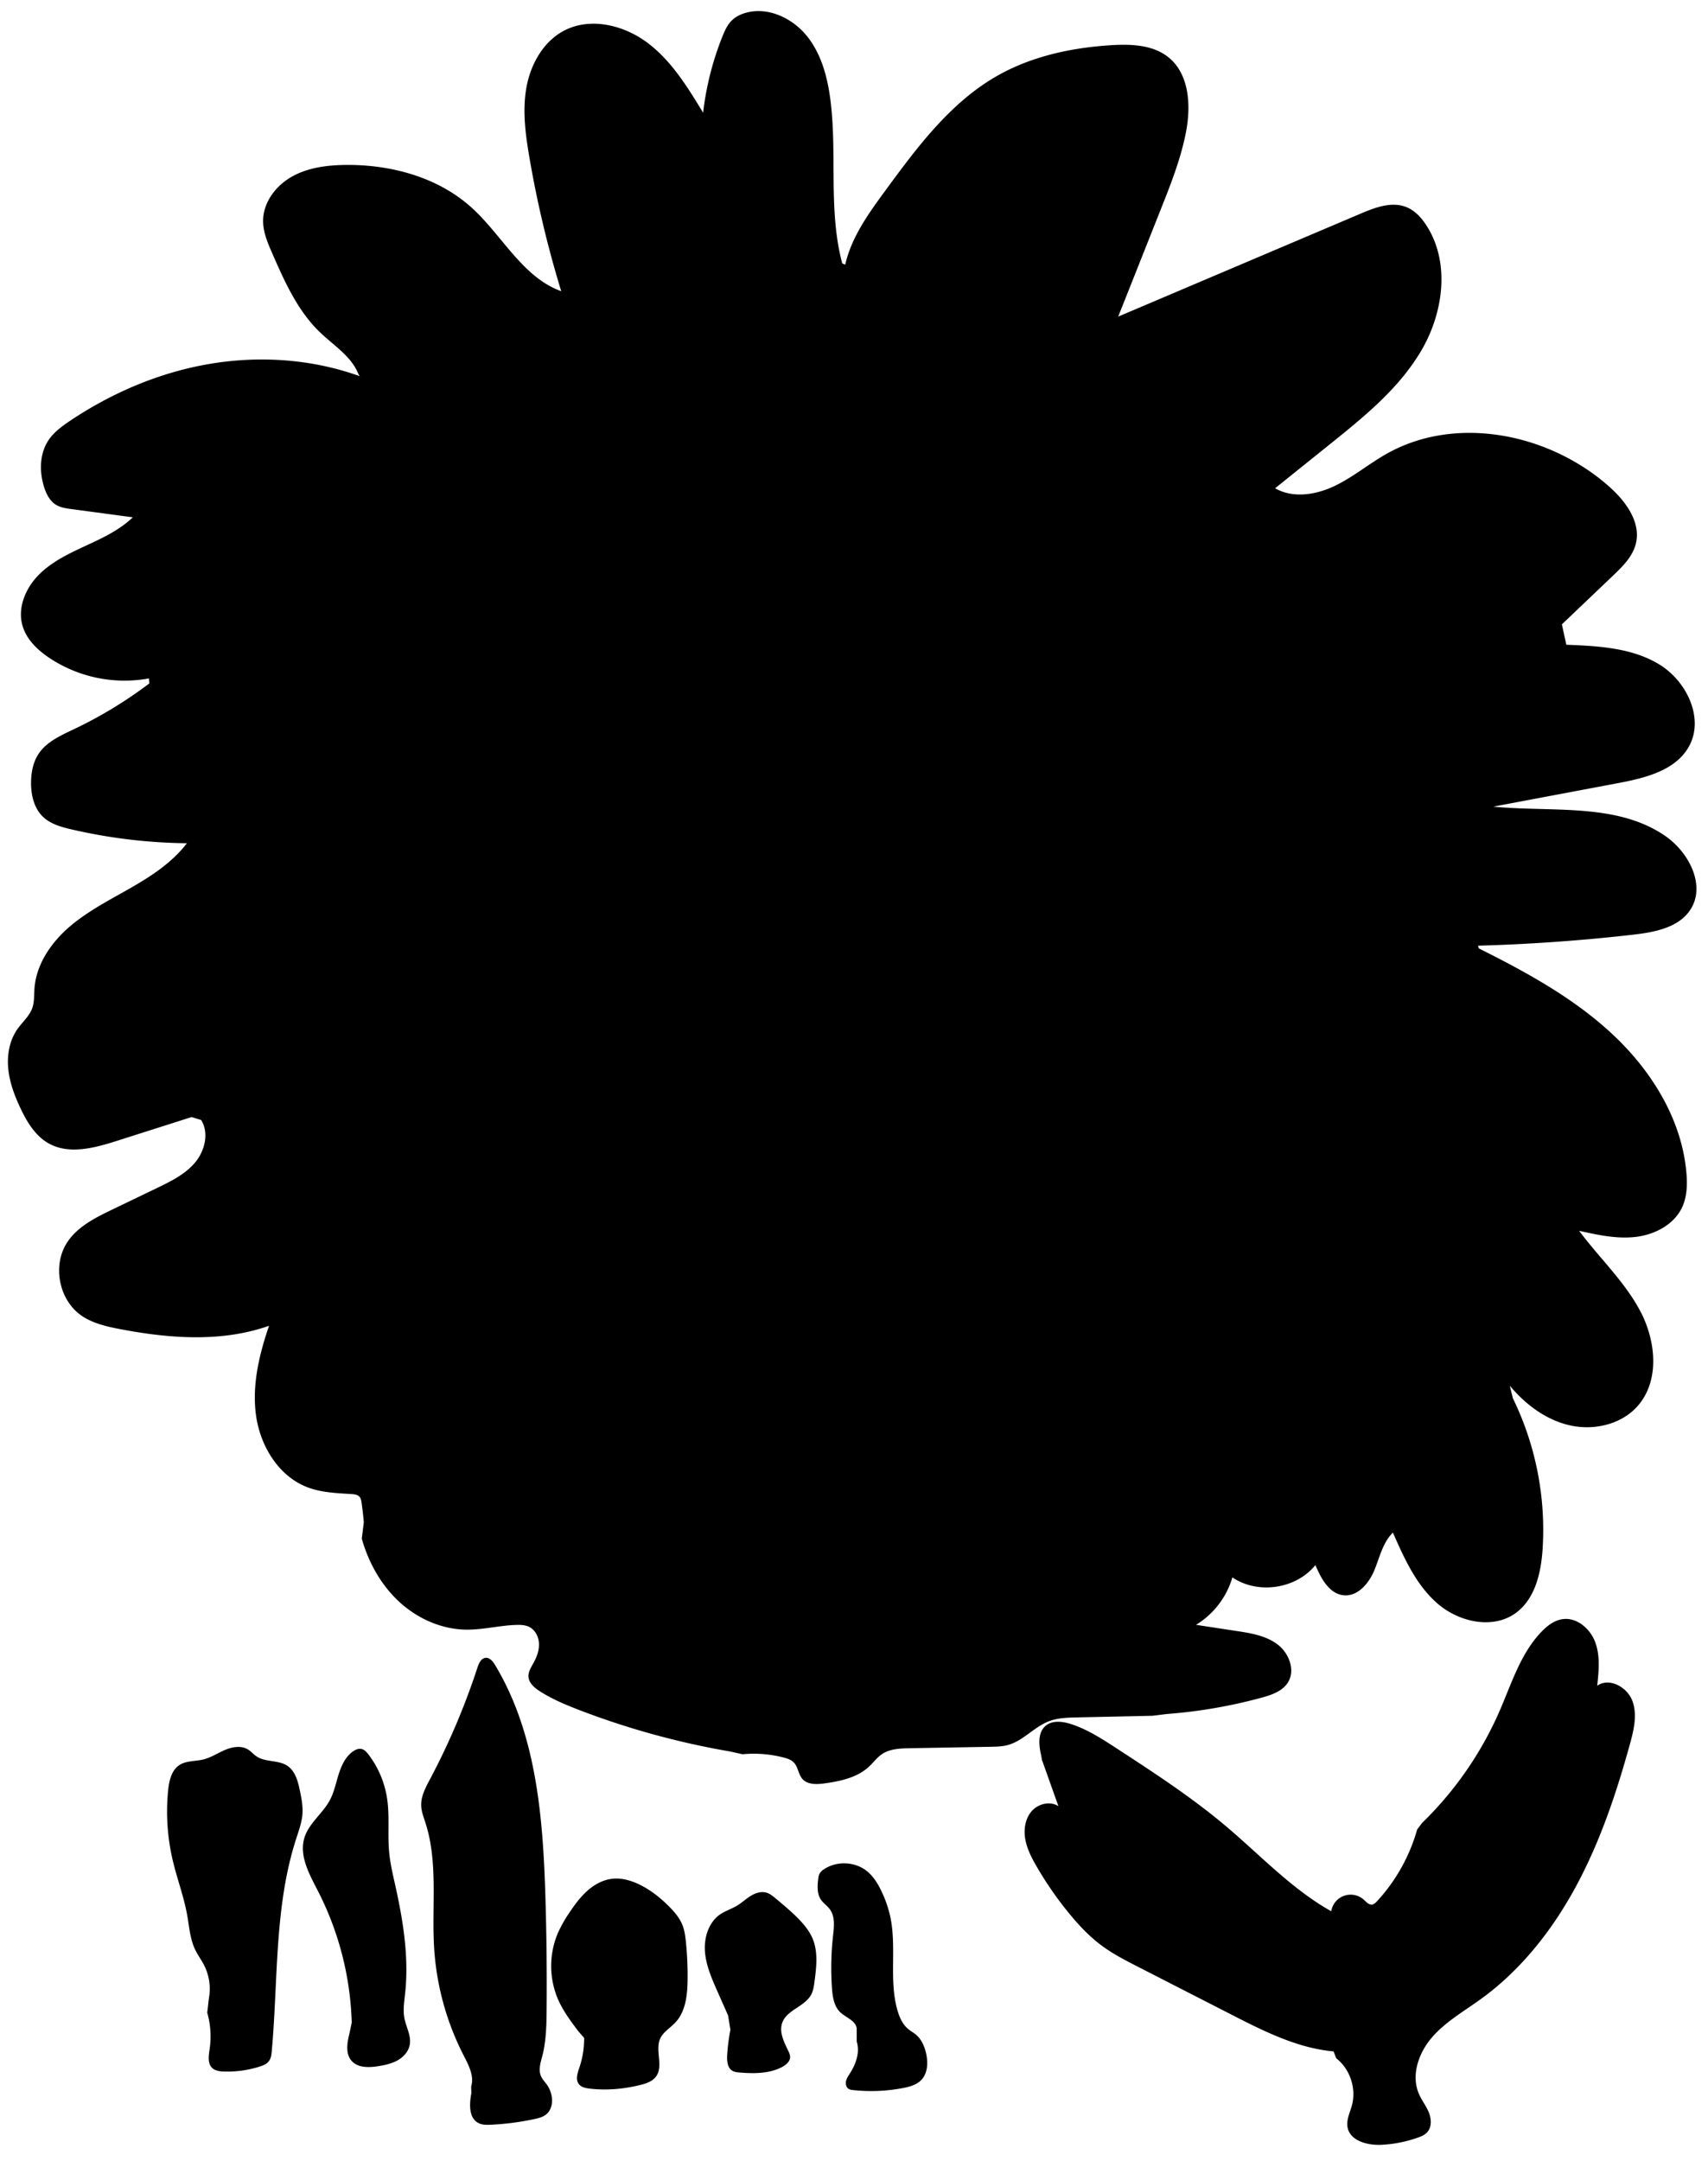 
<svg xmlns="http://www.w3.org/2000/svg" viewBox="0 0 1933 2445" id="illustration" preserveAspectRatio="xMidYMid meet">
    <title>Cycadaceæ</title>
    <path data-name="1" data-official="Cycas revoluta" data-plain="Narrow-leaved Cycas" data-loc="China" d="M1767.64,706.37l57.8-55.06c10.89-10.38,22.27-21.57,25.89-36.17,6.1-24.54-11.75-48.42-30.73-65.14-67.79-59.7-172.72-80.95-251.4-36.56C1549,524.86,1531,540.07,1510,550s-46.81,14-66.92,2.4L1505.83,502c38.59-31,78.06-63.08,103-105.89s32.39-99.44,5.53-141c-5.6-8.69-12.89-16.76-22.45-20.69-16.68-6.86-35.49.25-52.09,7.3L1265.52,358.18l48.15-121.27c11.29-28.45,22.65-57.1,28.49-87.15s4-65.87-19.87-85c-17.66-14.17-42.32-15-64.91-13.62-44.83,2.83-90,12.51-129,34.77C1075.59,116,1038,166.48,1002.06,215.51c-19,25.84-38.36,52.63-45.49,83.87l-3.36-1.32c-16.09-60.06-5.46-124-13.49-185.61C936.41,87,929.51,61.22,913.53,41.17S870.88,8.07,845.94,14c-6.61,1.57-13.05,4.48-17.86,9.28-5,4.95-7.89,11.54-10.49,18a334.27,334.27,0,0,0-21.84,86.26c-17.51-28.86-35.65-58.44-62.56-78.82s-65-29.69-94.89-14c-23.54,12.39-37.83,38.09-42.53,64.28s-1.08,53.1,3.41,79.32a1207.57,1207.57,0,0,0,36,151.16c-44.09-15.91-66.93-63.53-101.78-94.88-38-34.19-90.85-48.46-142-48-21,.21-42.55,2.9-60.87,13.13s-32.8,29.28-32.77,50.26c0,12.86,5.27,25,10.44,36.82,14,32,28.7,64.95,53.94,89.16,15.62,15,35.6,27.15,43.48,47.3l1.53,2.34c-53.95-19.44-113-23.47-169.59-13.95S127.06,444.11,79.4,476c-9.16,6.13-18.29,12.79-24.43,21.93-10.3,15.33-10.6,35.71-5,53.29,2.45,7.63,6.26,15.32,13,19.63,5.29,3.39,11.74,4.3,18,5.13l69.31,9.29c-15.09,14.58-34.6,23.54-53.64,32.37S58.18,635.72,43.5,650.71s-23.9,37.13-18,57.28c4.47,15.38,16.82,27.24,30.11,36.2a153.78,153.78,0,0,0,113,23.34l.4,5.66a488.82,488.82,0,0,1-84.82,51.54C69,832,52.53,839.15,43.39,853.27c-6,9.3-8.12,20.67-8.24,31.74-.15,14.15,3.23,29.22,13.42,39,8.62,8.29,20.74,11.64,32.38,14.34A605.7,605.7,0,0,0,211.48,954c-16.56,21.81-40.13,37.13-63.9,50.75s-48.47,26.14-69.19,44S40.94,1091.13,39,1118.45c-.53,7.44,0,15.12-2.51,22.14-3.28,9.17-11.2,15.77-16.8,23.74-9,12.83-11.89,29.29-10.34,44.91s7.18,30.56,13.9,44.74c7.39,15.62,16.88,31.32,32,39.71,23.09,12.84,51.7,5.1,76.88-2.91l84.74-27,10.79,3.36c9.18,14.78,4.18,35-7.06,48.28s-27.4,21.18-43.08,28.73l-50.3,24.21c-18.9,9.09-38.65,18.9-50.52,36.19-17.89,26.08-10.42,66.1,15.68,84,12.67,8.68,28.09,12.19,43.18,15.09,56,10.75,115.16,15.24,168.92-3.71-11.25,32.89-19.62,67.85-14.61,102.25s25.77,68.22,58.28,80.52c15.64,5.92,32.69,6.57,49.38,7.6,3.53.22,7.51.69,9.66,3.5,1.27,1.65,1.63,3.8,1.93,5.85q1.67,11.29,2.62,22.67l-2.31,18.42C417,1767.61,431.1,1793,451.6,1812s47.67,31.26,75.62,31.7c19.22.3,38.15-4.83,57.36-5.34,4.89-.13,10,.08,14.34,2.26,6.89,3.42,10.78,11.3,11.06,19s-2.56,15.17-6.27,21.9c-2.68,4.89-6,9.92-5.61,15.48.46,7.21,6.77,12.51,12.85,16.41,14,9,29.5,15.44,45,21.4a903.13,903.13,0,0,0,170.24,46.74l14.11,3.13a135.07,135.07,0,0,1,46.57,3.71c4.14,1.07,8.42,2.45,11.42,5.51,4.95,5.07,5.13,13.38,9.81,18.7,5.82,6.62,16.09,6.26,24.83,5.08,18.23-2.46,37.35-6.61,50.78-19.19,4.84-4.54,8.81-10.07,14.28-13.81,9.06-6.2,20.73-6.61,31.7-6.81l91.15-1.63c6.66-.12,13.4-.25,19.82-2,17.32-4.74,29.63-20.42,46.39-26.85,10.06-3.86,21.08-4.14,31.85-4.38l85.42-1.86,16.24-2a572.13,572.13,0,0,0,107.2-18.47c11.31-3.08,23.47-7.21,29.75-17.1,8.79-13.85,1.36-33.31-11.74-43.2s-30-12.66-46.28-15.13l-45.89-7a93.78,93.78,0,0,0,41.15-53.68c28.73,19.61,72.12,13.19,93.93-13.92,6.41,15.25,15.84,32.82,32.33,34.21,15.88,1.34,28.31-13.68,34.41-28.4s9.51-31.43,21-42.5c12.87,29.27,26.47,59.57,50.7,80.43s62.35,29.28,88.25,10.54c22.06-16,28.75-45.72,30.48-72.9a340,340,0,0,0-33.7-170.16l-3.49-14.18c17.76,21.33,41.21,38.92,68.31,44.95s57.91-1.06,76.32-21.83c25.31-28.55,20.92-73.73,3.08-107.45s-46.49-60.25-69.2-90.9c21.16,4.72,42.81,9.48,64.34,6.88s43.26-14,52.32-33.7c5.51-12,5.85-25.64,4.73-38.76-5.16-60.14-39.1-115-83.14-156.29S1727.68,1100,1673.68,1073l-.92-3.08q87.95-2.45,175.45-12.46c24.33-2.78,51.75-7.89,65-28.5,17.55-27.33-1.85-64.77-28.59-83.19-54.95-37.87-128.2-26.68-194.62-33.18L1831.19,886c30.55-5.76,64.92-14.15,80.13-41.25,17.8-31.71-2.21-73.88-33.2-92.89s-69.13-21-105.46-22.41Z"></path>
    <path data-name="1a" data-official="" data-plain="Stamen Scale" data-loc="" d="M236.43,2260.73a59.13,59.13,0,0,0-5.32-37.13c-3.15-6.21-7.38-11.84-10.36-18.12-5.66-11.9-6.54-25.39-8.84-38.36-3.77-21.3-11.55-41.67-16.49-62.73a240.89,240.89,0,0,1-5.16-78.62c1.09-10.86,3.7-22.94,12.86-28.89,7.8-5.07,17.92-4.07,26.94-6.29,8.76-2.15,16.43-7.33,24.75-10.84s18.36-5.15,26-.37c3.37,2.11,6,5.29,9.23,7.55,10.18,7,24.84,4,35.14,10.78,9,6,12,17.58,14.21,28.17,1.8,8.66,3.52,17.46,2.9,26.29-.68,9.56-4.07,18.69-7,27.81-25,77-20.41,159.95-27.72,240.57-.35,3.89-.81,8-3.1,11.13-2.53,3.5-6.83,5.18-10.95,6.47a121.58,121.58,0,0,1-40,5.49c-4.75-.15-9.9-.74-13.35-4-5.51-5.23-4-14.14-2.88-21.67a98.16,98.16,0,0,0-2.75-40.91Z"></path>
    <path data-name="1b" data-official="" data-plain="Under surface, with Anthers" data-loc="" d="M398.07,2288.32a348.69,348.69,0,0,0-38.18-148.79c-9.75-19-21.64-40-15.36-60.42,5.06-16.46,20.7-27.36,28.81-42.56,4.88-9.15,6.85-19.52,10-29.42s7.8-19.91,16.34-25.8c2.74-1.89,6.09-3.33,9.36-2.64s5.89,3.53,8,6.29a109.1,109.1,0,0,1,21,49.43c3.1,20.17.46,40.81,2.38,61.13,1.23,13,4.3,25.69,7.12,38.41,8.81,39.67,15.3,80.46,11,120.86-1,9.57-2.66,19.3-.8,28.75,2,10,7.78,19.64,6,29.68-1.34,7.62-7,14-13.78,17.76s-14.48,5.42-22.13,6.62c-10.52,1.64-22.93,1.93-29.94-6.09-7.19-8.21-5-20.74-2.33-31.34Z"></path>
    <path data-name="2a" data-official="Cycas cirinalis" data-plain="Fertile Frond" data-loc="" d="M533.22,2360.57c3.71-11.75-2.79-24-8.42-35a308.51,308.51,0,0,1-33.42-120.72c-3.1-47.78,4.81-97.16-9.93-142.71-2-6.26-4.5-12.52-4.76-19.1-.43-10.64,4.9-20.55,9.9-30a797.94,797.94,0,0,0,53.76-126.43c1.58-4.83,4.12-10.54,9.18-11,4.77-.47,8.36,4.11,10.83,8.22,46.47,77.28,54.12,171.21,56.88,261.34q1.95,64.23,1.39,128.5c-.15,17.49-.47,35.17-4.81,52.11-2,7.62-4.69,15.86-1.57,23.09,1.5,3.48,4.2,6.26,6.46,9.3,7.68,10.37,9,27.24-1.56,34.7-3.58,2.53-8,3.6-12.27,4.53a304.56,304.56,0,0,1-49.13,6.43c-4.86.24-10,.31-14.28-1.92-11.11-5.72-10.36-21.6-8-33.87Z"></path>
    <path data-name="2b" data-official="" data-plain="Fruit" data-loc="" d="M654.71,2298.34c-8.47-11.24-17-22.6-22.78-35.45a95.5,95.5,0,0,1-.64-75.74,150.38,150.38,0,0,1,13.9-24.42c5.83-8.64,12.1-17.11,20-24s17.47-12.05,27.83-13.19,21.08,1.9,30.59,6.51c12.59,6.11,23.73,14.93,33.6,24.86,6.31,6.33,12.25,13.34,15.41,21.7,2.1,5.55,2.9,11.51,3.53,17.41a365.68,365.68,0,0,1,2,44.76c-.26,16.85-2.29,35.1-13.8,47.39-5.77,6.16-13.75,10.61-17.22,18.29-6,13.35,4,31-4.7,42.85-4.1,5.59-11.23,7.94-18,9.59-18.66,4.58-38.12,6.33-57.2,4.06-4.51-.54-9.44-1.56-12.19-5.17-3.94-5.16-1.42-12.47.66-18.62a101.65,101.65,0,0,0,5.37-33.58Z"></path>
    <path data-name="2c" data-official="" data-plain="Section of Ovule" data-loc="" d="M824,2280.23l-12.25-27.7c-6.36-14.38-12.81-29.12-13.94-44.8s4.13-32.77,17-41.74c6-4.14,13.07-6.28,19.29-10,5.38-3.24,10-7.63,15.33-10.94s11.86-5.54,17.89-3.8c4,1.14,7.23,3.83,10.39,6.46,9,7.53,18.13,15.07,26.33,23.53,6.25,6.44,12,13.53,15.54,21.8,6.46,15.28,4.38,32.66,2.18,49.1-.65,4.91-1.34,9.93-3.63,14.31-7.14,13.72-27.43,17.31-32.78,31.82-3.93,10.65,2,22.09,6.91,32.35a15.74,15.74,0,0,1,1.94,6.41c.07,5.18-4.59,9.14-9.19,11.54-14.48,7.55-31.65,7.52-47.92,6.18-2.91-.23-5.94-.55-8.42-2.08-5.57-3.45-6.09-11.24-5.69-17.78a218.31,218.31,0,0,1,3.65-28.48Z"></path>
    <path data-name="2d" data-official="" data-plain="Embryo" data-loc="" d="M969.56,2294.67c-1.38-8.81-12.24-12-18.67-18.14-7.09-6.81-8.63-17.44-9.32-27.24a325.56,325.56,0,0,1,1.21-59.23c1.15-10.25,2.5-21.64-3.6-29.95-2.93-4-7.3-6.76-10.08-10.85-4.61-6.76-4.06-15.68-3.05-23.8a16.57,16.57,0,0,1,1.34-5.48,14.15,14.15,0,0,1,4.88-5c14.62-10,35.81-9,49.4,2.38,7.38,6.14,12.36,14.66,16.41,23.37a131.12,131.12,0,0,1,9.35,27.13c7.67,35-1.67,72.32,8.29,106.68,2.27,7.83,5.73,15.66,12,20.92,2.91,2.46,6.32,4.26,9.21,6.74,6,5.18,9.31,12.9,11.11,20.63,2.43,10.47,2,22.7-5.44,30.42-5.35,5.53-13.24,7.66-20.79,9.1a191.43,191.43,0,0,1-56.43,2.25,11.6,11.6,0,0,1-4.93-1.32c-2.86-1.78-3.7-5.73-2.92-9s2.8-6.1,4.62-9c6.73-10.51,11.14-23.56,7.46-35.48Z"></path>
    <path data-name="3a" data-official="" data-plain="Leaves of Zamia" data-loc="Cape of Good Hope" d="M1603.81,2069.89a198.82,198.82,0,0,1-45.53,81.23c-1.5,1.61-3.19,3.29-5.37,3.61-3.75.56-6.65-3-9.47-5.5a22.24,22.24,0,0,0-36.82,13.09c-44.56-25-79.94-63.13-119-96.09-38.72-32.7-81.31-60.46-123.78-88.13-16.39-10.68-33-21.47-51.62-27.53-9.68-3.15-21.41-4.58-29.08,2.12-8.7,7.6-7.54,21.28-5,32.55l1.13,6,18.58,52.2c-9.33-6.1-22.8-2.84-30.17,5.53s-9.28,20.5-7.4,31.49,7.1,21.11,12.67,30.77a393.88,393.88,0,0,0,37.13,53.65c10.77,13.11,22.47,25.59,36,35.75,13.09,9.79,27.73,17.29,42.28,24.74l105.27,53.86c36.7,18.78,74.56,37.9,115.62,41.66l3,7.71c15.58,12.21,22.89,34,17.8,53.18-2.2,8.24-6.51,16.43-5,24.82,2.8,15.51,22.53,20.69,38.26,19.94a144.07,144.07,0,0,0,40.94-8c4-1.39,8-3.06,10.9-6.16,5.39-5.87,4.88-15.18,1.86-22.56s-8.1-13.75-11.24-21.07c-9.21-21.45.06-47,15.5-64.48s36.18-29.22,55.07-42.92c45.92-33.32,81.67-79.29,108.4-129.33s44.85-104.23,59.93-158.93c4.42-16,8.54-33.38,2.68-48.94s-26.14-26.57-39.73-17c1.78-16.4,3.48-33.48-2.17-49s-21-28.77-37.34-26.27c-9.25,1.42-17.11,7.51-23.6,14.25-23.59,24.52-33.82,58.49-47.42,89.69a399.16,399.16,0,0,1-87.77,126.69Z"></path>
</svg>
